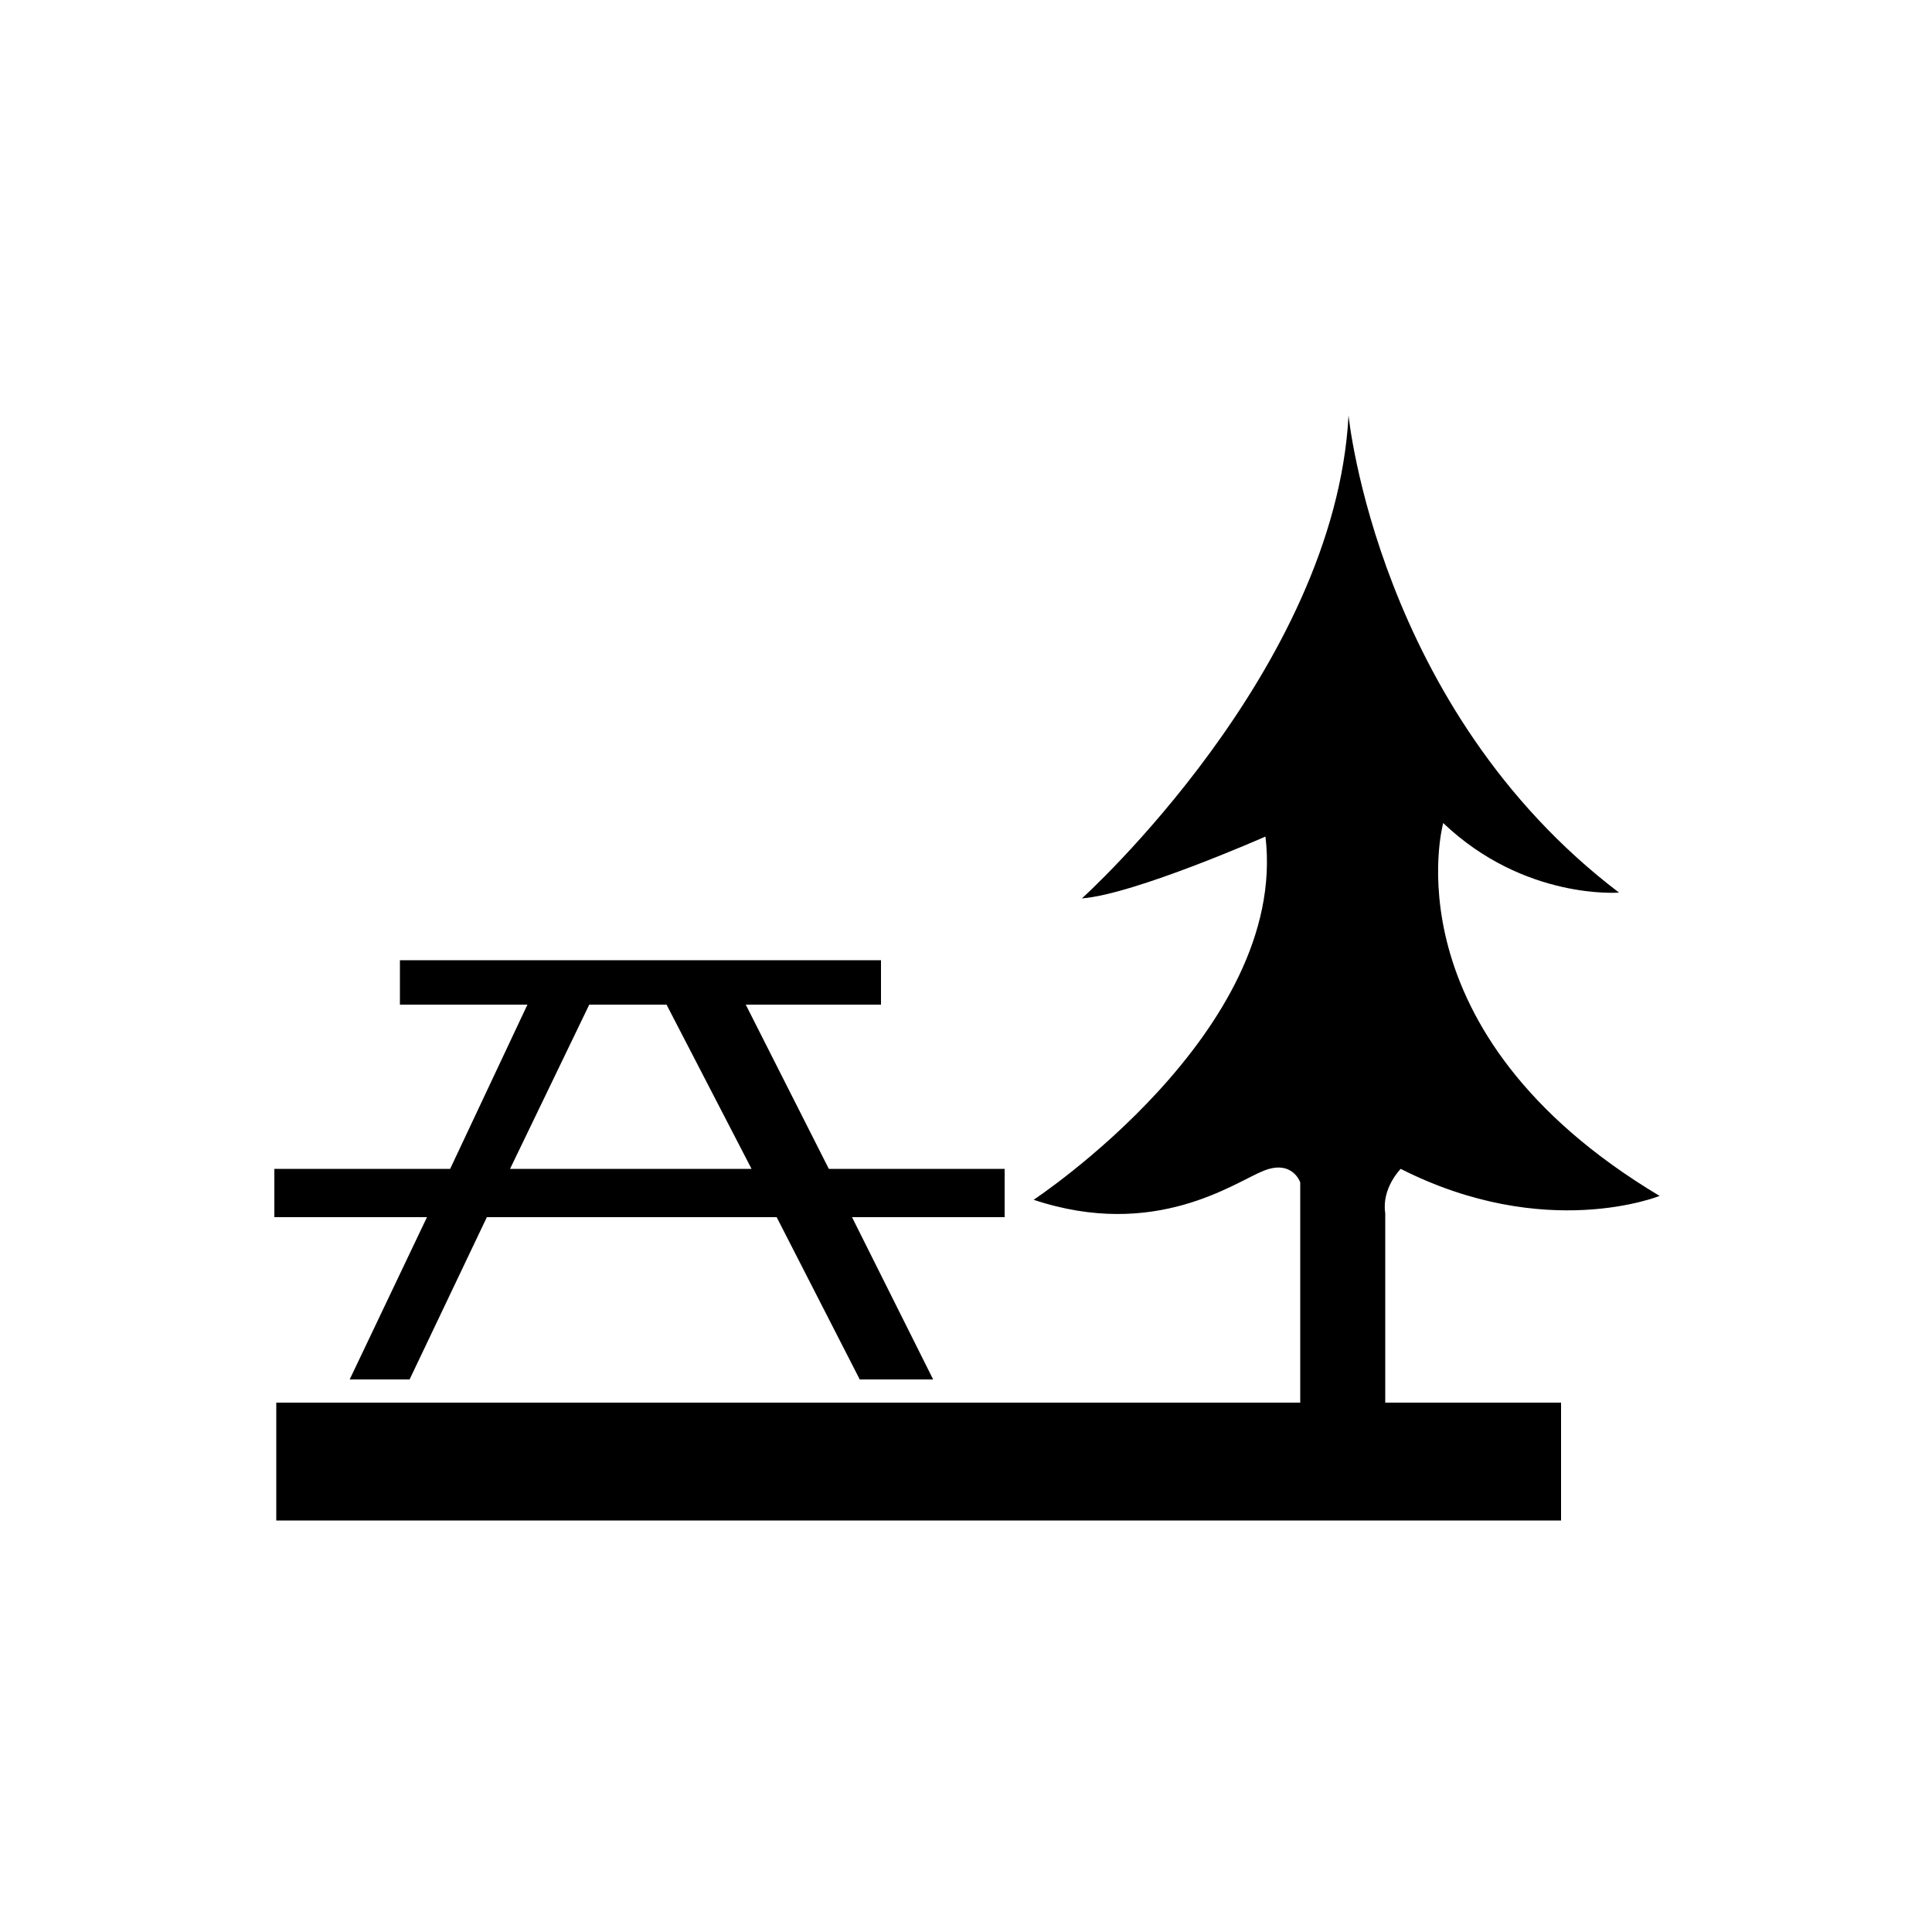 <?xml version="1.0" encoding="utf-8"?>
<!-- Generator: Adobe Illustrator 25.2.0, SVG Export Plug-In . SVG Version: 6.00 Build 0)  -->
<svg version="1.1" id="Layer_1" xmlns="http://www.w3.org/2000/svg" xmlns:xlink="http://www.w3.org/1999/xlink" x="0px" y="0px"
	 viewBox="0 0 100 100" style="enable-background:new 0 0 100 100;" xml:space="preserve">
<path d="M52,60.5h-9.1L38.6,52h7v-2.3H20.7V52h6.6l-4,8.5h-9.1V63h7.9l-4,8.4h3.1l4-8.4h15l4.3,8.4h3.8L44.1,63H52V60.5z M26.4,60.5
	l4.1-8.5h4l4.4,8.5H26.4z"/>
<path d="M72.5,60.5c7.5,3.8,13.4,1.4,13.4,1.4c-14.2-8.5-11.2-19.3-11.2-19.3c4.2,4,9.1,3.6,9.1,3.6c-12.5-9.5-14-24.7-14-24.7
	c-0.7,13.2-13.8,25-13.8,25c2.7-0.2,9.5-3.2,9.5-3.2c1.2,10.1-12,18.8-12,18.8c6.3,2.1,10.4-0.9,11.9-1.5s1.9,0.6,1.9,0.6v11.4h-53
	v6.1h66.5v-6.1h-9.1c0-1.4,0-8.8,0-9.8C71.5,61.5,72.5,60.5,72.5,60.5z"/>
</svg>
